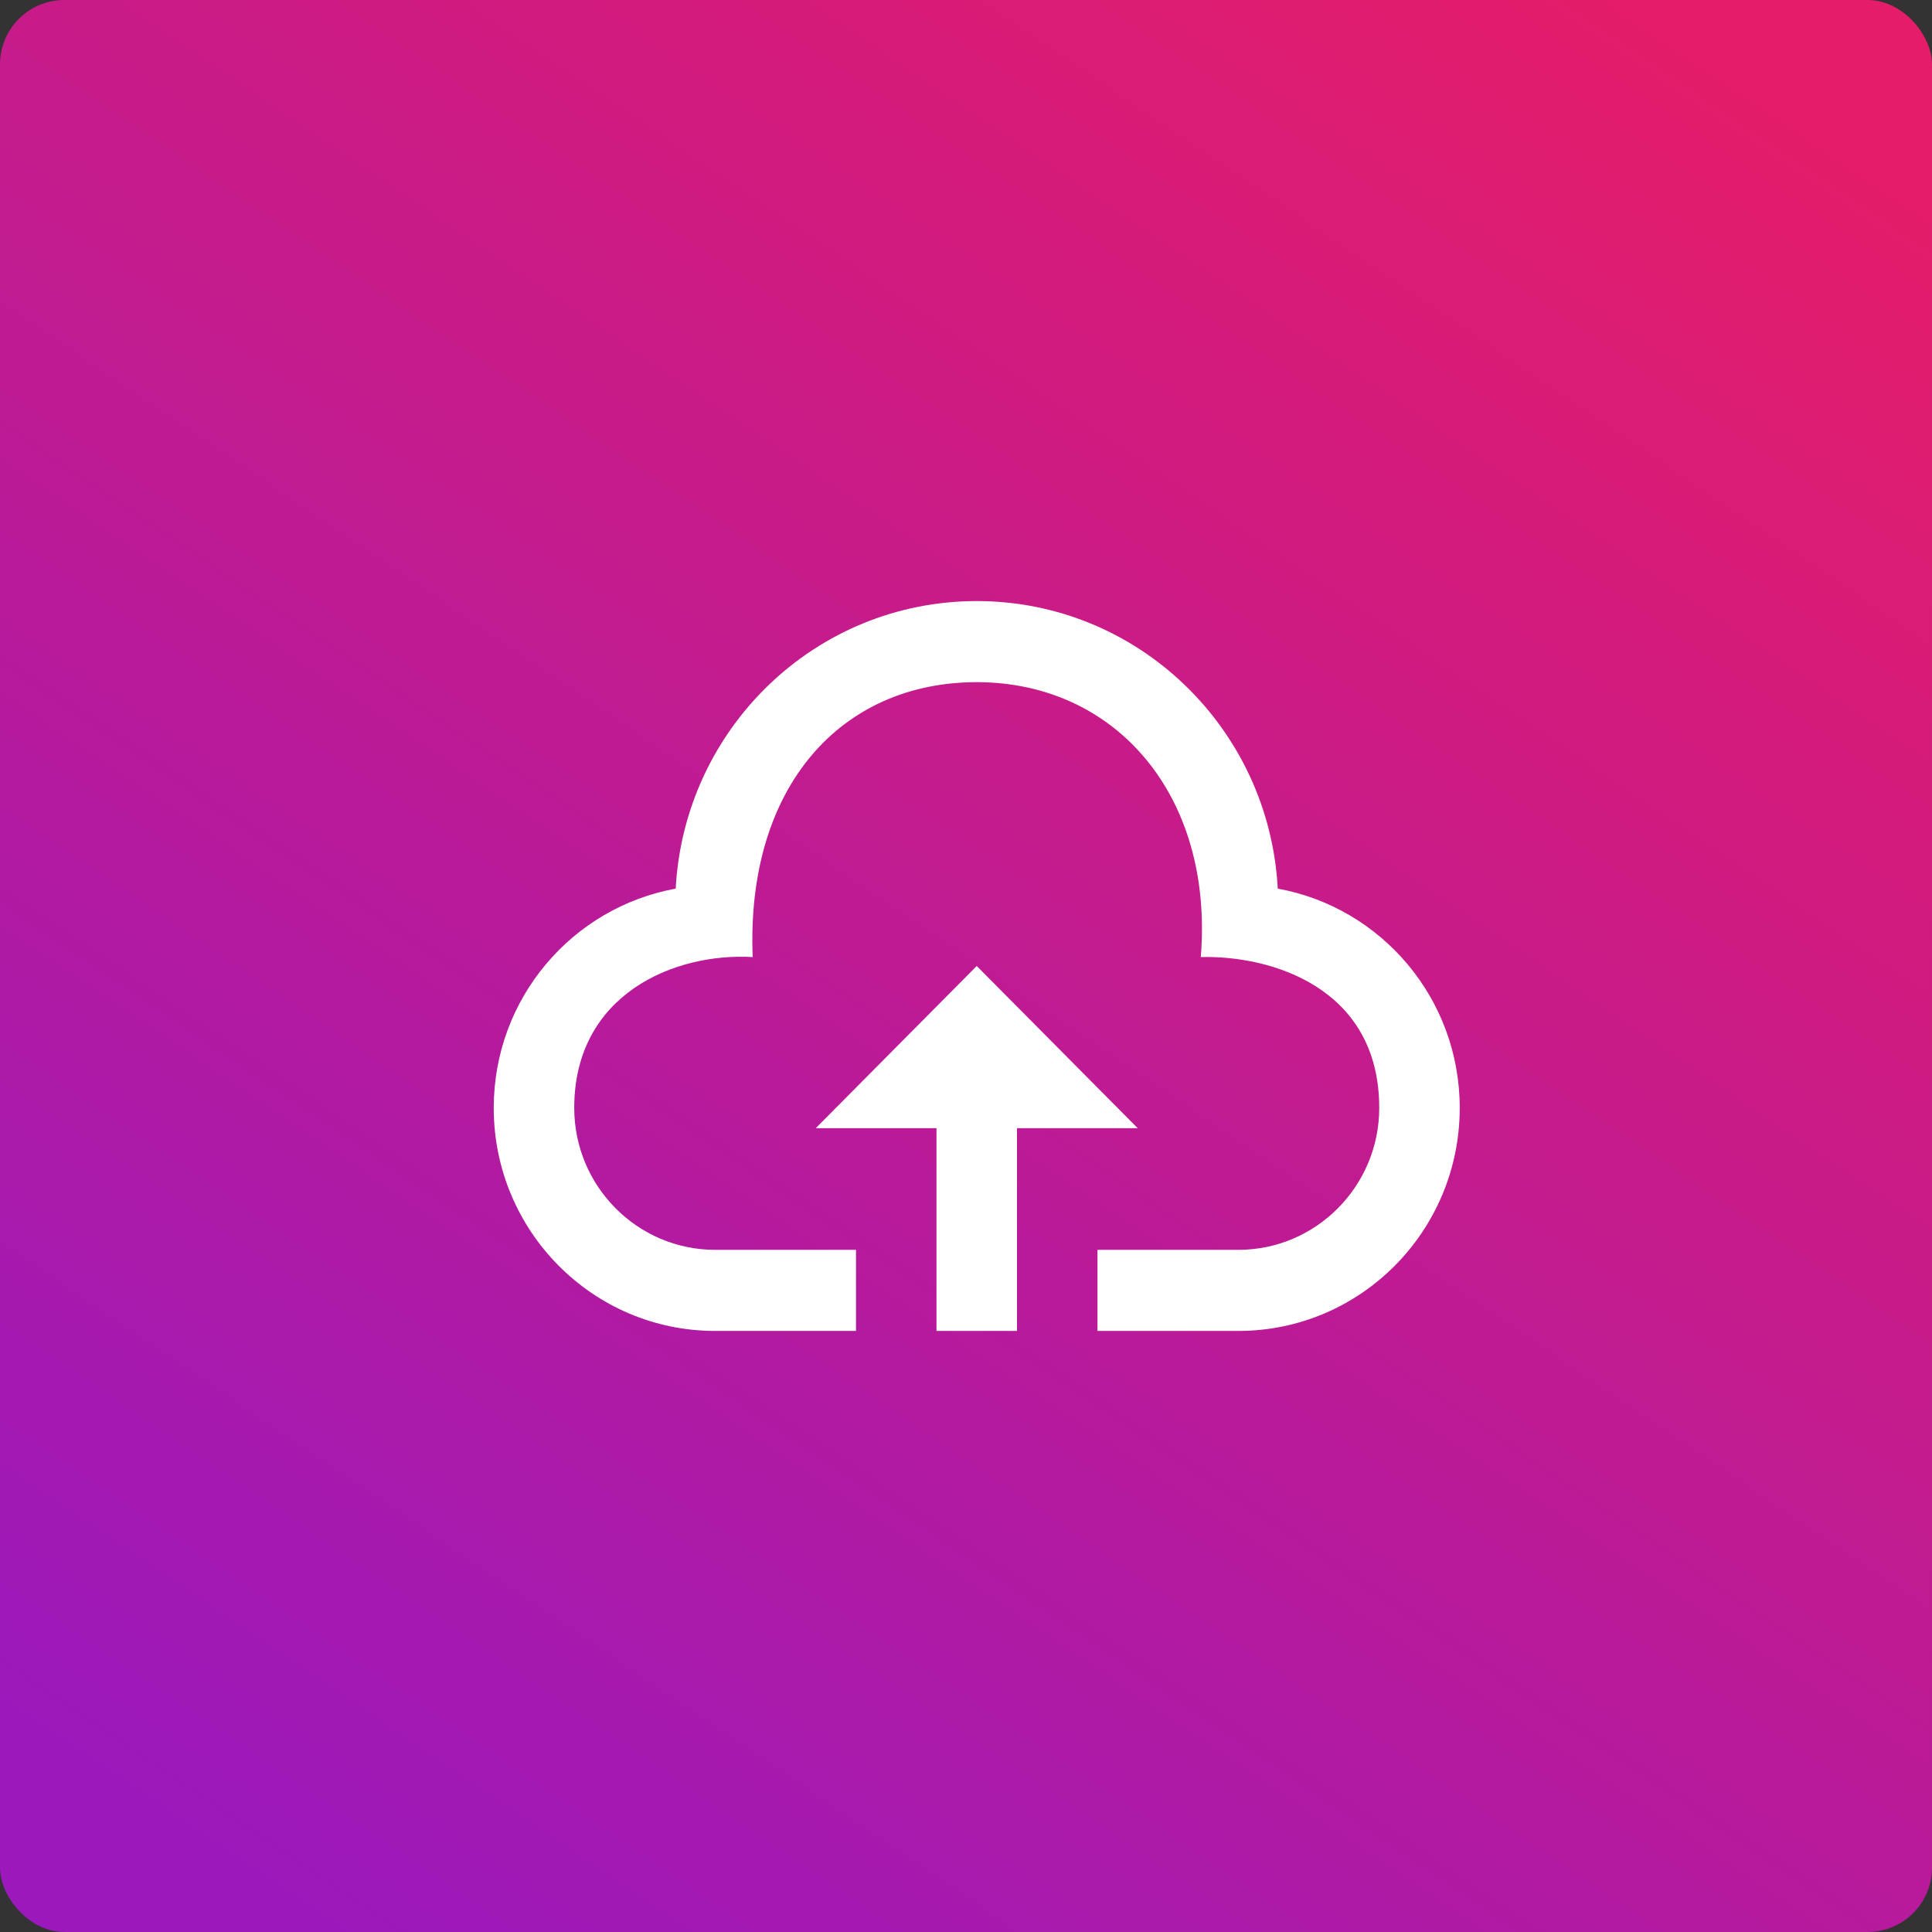 <svg width="90" height="90" viewBox="0 0 90 90" fill="none"
    xmlns="http://www.w3.org/2000/svg">
    <rect x="0" y="0" width="90" height="90" fill="#333333" stroke="none"/>
    <rect width="90" height="90" rx="3" fill="url(#paint0_linear)"/>
    <path d="M53 52.556H47.375V62H43.625V52.556H38L45.5 45L53 52.556ZM59.523 41.396C59.126 33.933 53.011 28 45.5 28C37.989 28 31.874 33.933 31.477 41.396C26.658 42.271 23 46.507 23 51.611C23 57.348 27.618 62 33.312 62H39.875V58.222H33.312C29.694 58.222 26.75 55.257 26.75 51.611C26.75 46.328 31.398 44.371 35.062 44.584C34.749 36.617 39.202 31.778 45.5 31.778C51.974 31.778 56.546 37.061 55.938 44.584C59.21 44.498 64.25 46.003 64.25 51.611C64.25 55.257 61.306 58.222 57.688 58.222H51.125V62H57.688C63.382 62 68 57.348 68 51.611C68 46.507 64.342 42.271 59.523 41.396Z" fill="white"/>
    <defs>
        <linearGradient id="paint0_linear" x1="76" y1="5.36442e-07" x2="15" y2="90" gradientUnits="userSpaceOnUse">
            <stop stop-color="#E41C69"/>
            <stop offset="1" stop-color="#9B19BB"/>
        </linearGradient>
    </defs>
</svg>
